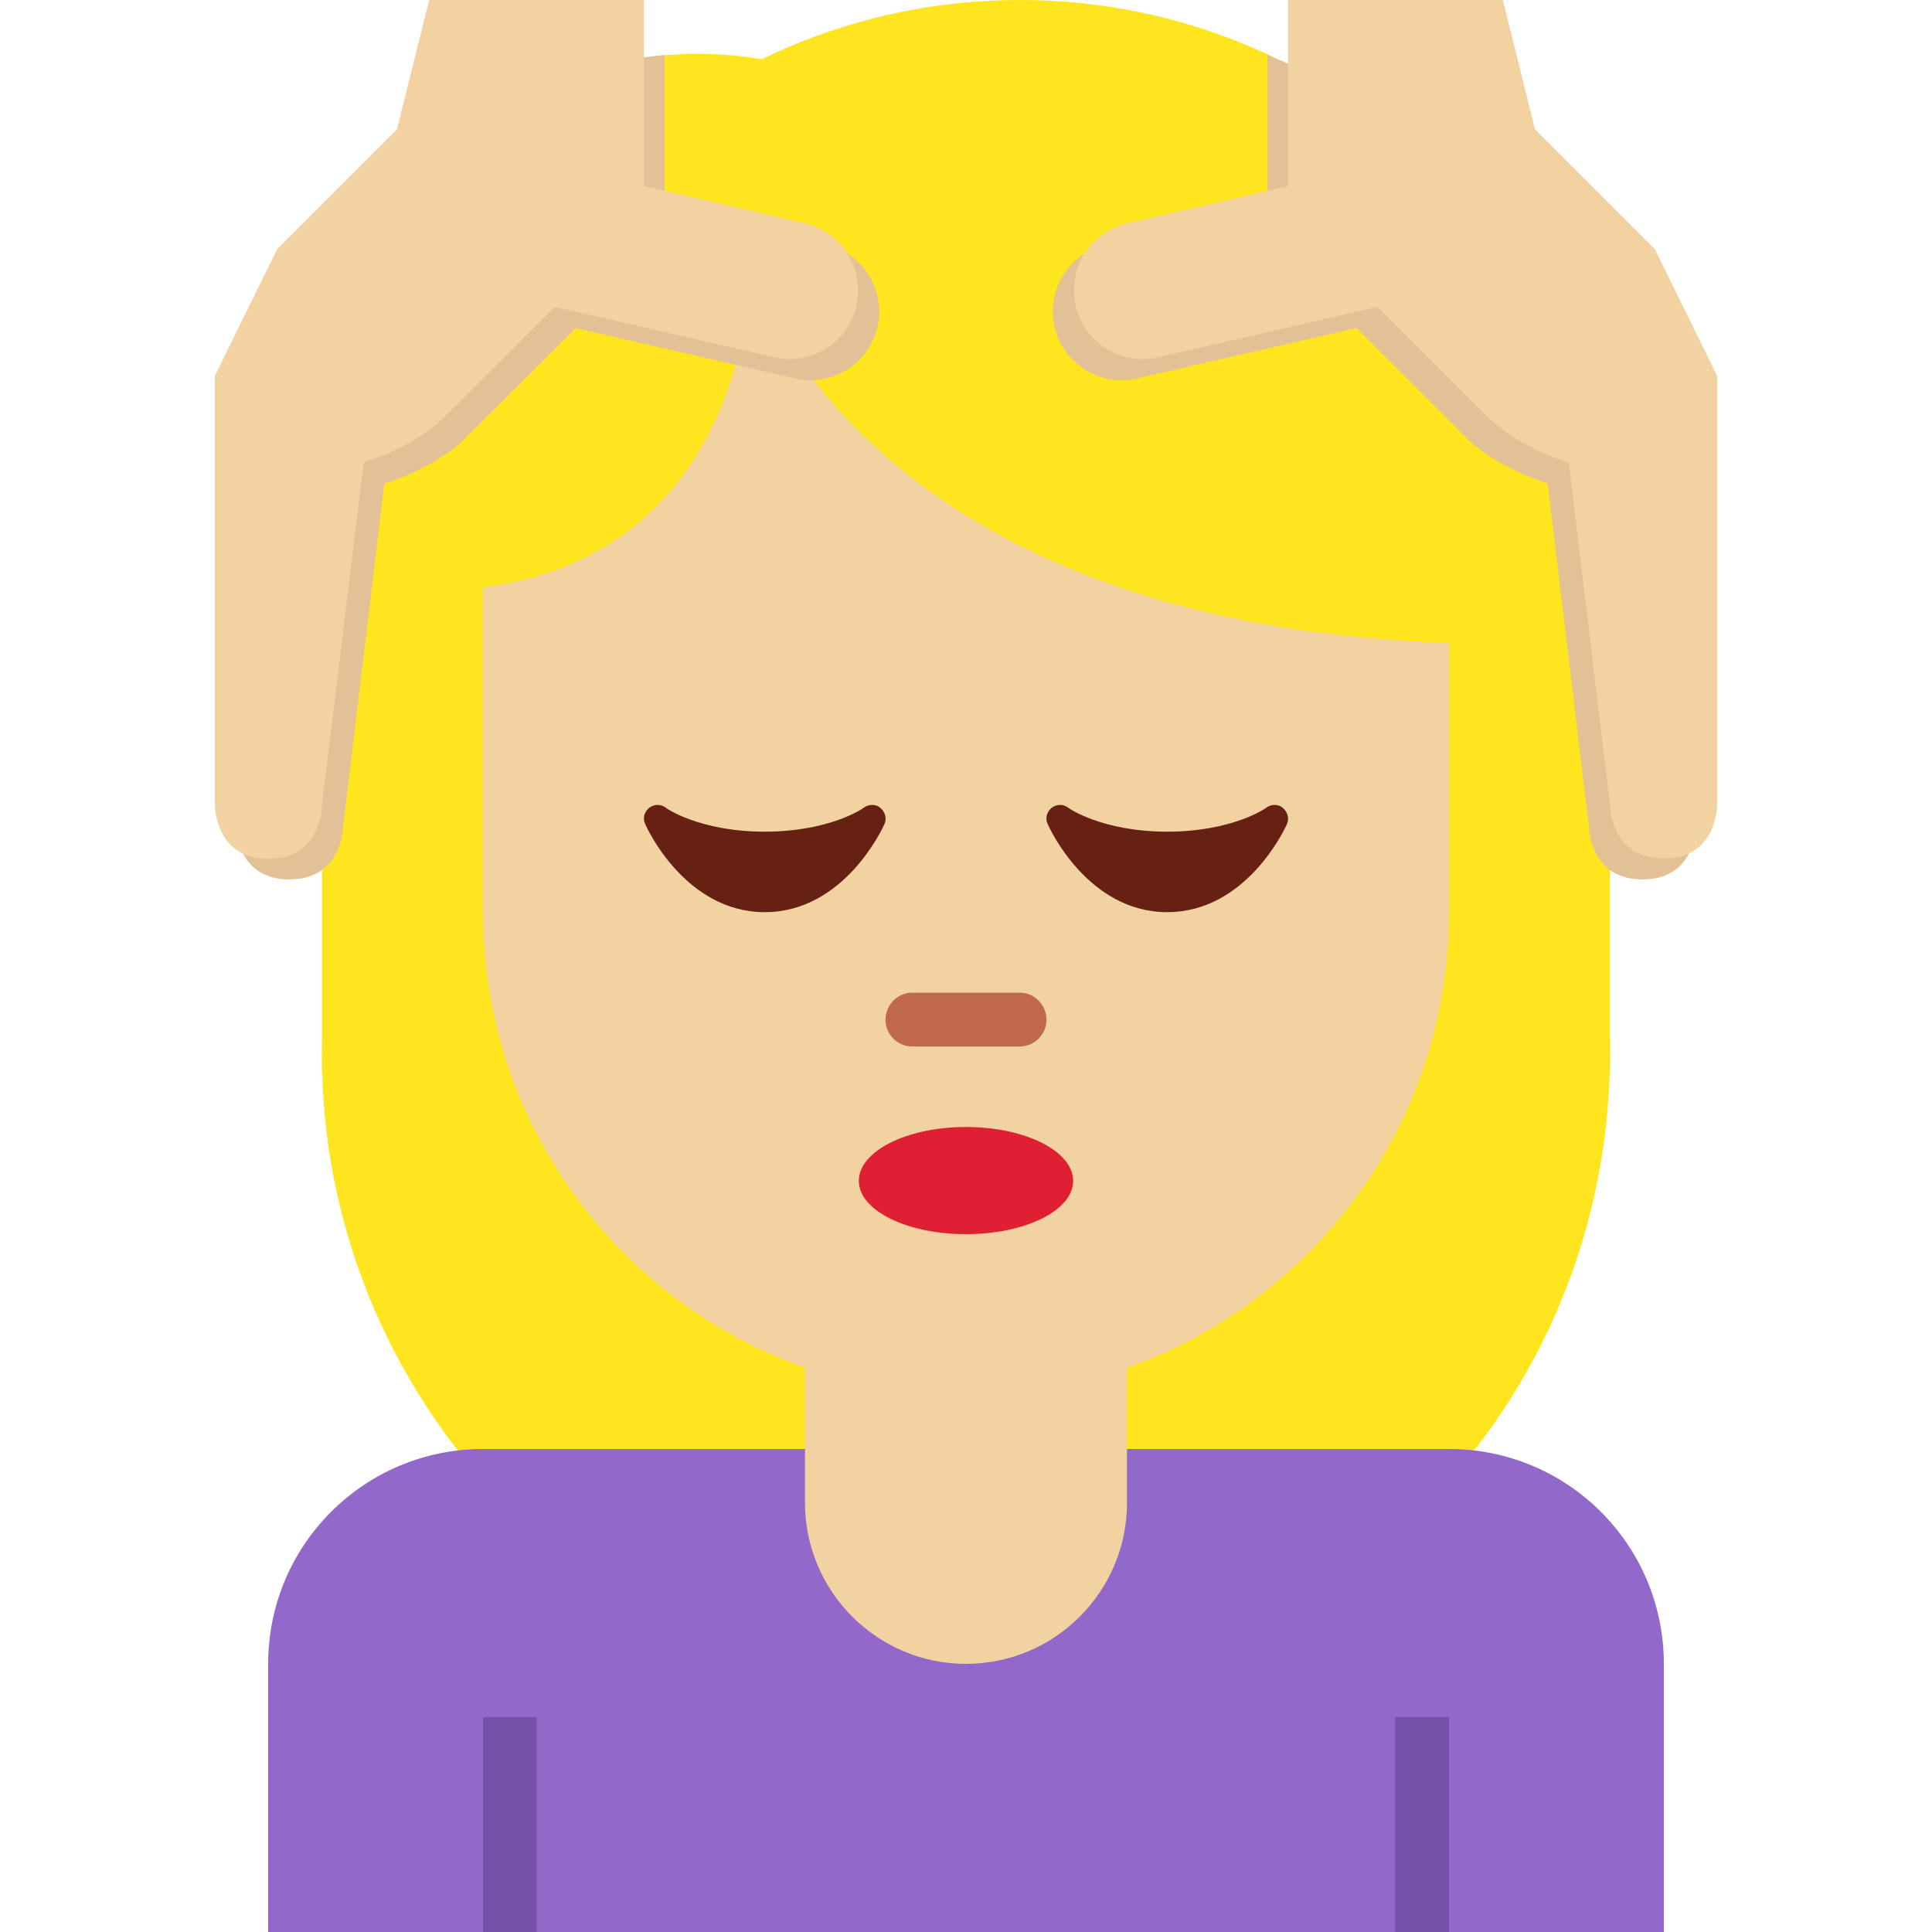<?xml version="1.0" encoding="UTF-8"?>
<svg xmlns="http://www.w3.org/2000/svg" xmlns:xlink="http://www.w3.org/1999/xlink" width="15pt" height="15pt" viewBox="0 0 15 15" version="1.1">
<g id="surface1">
<path style=" stroke:none;fill-rule:nonzero;fill:rgb(100%,89.804%,11.765%);fill-opacity:1;" d="M 8.301 3.254 C 5.574 2.812 3.008 4.664 2.566 7.387 C 2.121 10.113 3.973 12.684 6.699 13.125 C 9.426 13.566 11.992 11.715 12.434 8.992 C 12.879 6.266 11.027 3.695 8.301 3.254 Z M 8.301 3.254 "/>
<path style=" stroke:none;fill-rule:nonzero;fill:rgb(100%,89.804%,11.765%);fill-opacity:1;" d="M 8.332 3.332 C 8.332 4.945 7.027 6.25 5.418 6.25 C 3.805 6.25 2.5 4.945 2.5 3.332 C 2.5 1.723 3.805 0.418 5.418 0.418 C 7.027 0.418 8.332 1.723 8.332 3.332 Z M 8.332 3.332 "/>
<path style=" stroke:none;fill-rule:nonzero;fill:rgb(100%,89.804%,11.765%);fill-opacity:1;" d="M 12.5 4.582 C 12.5 7.113 10.449 9.168 7.918 9.168 C 5.387 9.168 3.332 7.113 3.332 4.582 C 3.332 2.051 5.387 0 7.918 0 C 10.449 0 12.5 2.051 12.5 4.582 Z M 12.5 4.582 "/>
<path style=" stroke:none;fill-rule:nonzero;fill:rgb(100%,89.804%,11.765%);fill-opacity:1;" d="M 12.5 8.332 L 2.5 8.332 L 2.5 3.332 L 12.5 4.582 Z M 12.5 8.332 "/>
<path style=" stroke:none;fill-rule:nonzero;fill:rgb(57.255%,40.784%,79.216%);fill-opacity:1;" d="M 11.25 11.25 L 3.75 11.25 C 2.828 11.25 2.082 11.996 2.082 12.918 L 2.082 15 L 12.918 15 L 12.918 12.918 C 12.918 11.996 12.172 11.25 11.25 11.25 Z M 11.25 11.25 "/>
<path style=" stroke:none;fill-rule:nonzero;fill:rgb(45.49%,31.373%,65.882%);fill-opacity:1;" d="M 10.832 13.332 L 11.25 13.332 L 11.25 15 L 10.832 15 Z M 3.75 13.332 L 4.168 13.332 L 4.168 15 L 3.75 15 Z M 3.75 13.332 "/>
<path style=" stroke:none;fill-rule:nonzero;fill:rgb(95.294%,82.353%,63.529%);fill-opacity:1;" d="M 6.25 9.168 L 6.25 11.668 C 6.25 12.355 6.809 12.918 7.5 12.918 C 8.191 12.918 8.75 12.355 8.75 11.668 L 8.75 9.168 Z M 6.25 9.168 "/>
<path style=" stroke:none;fill-rule:nonzero;fill:rgb(95.294%,82.353%,63.529%);fill-opacity:1;" d="M 5.832 2.082 C 5.832 2.082 5.832 4.297 3.75 4.559 L 3.75 7.082 C 3.75 9.156 5.43 10.832 7.5 10.832 C 9.57 10.832 11.25 9.156 11.25 7.082 L 11.25 4.992 C 6.621 4.836 5.832 2.082 5.832 2.082 Z M 5.832 2.082 "/>
<path style=" stroke:none;fill-rule:nonzero;fill:rgb(87.451%,12.157%,19.608%);fill-opacity:1;" d="M 8.332 9.168 C 8.332 8.938 7.961 8.75 7.5 8.75 C 7.039 8.75 6.668 8.938 6.668 9.168 C 6.668 9.398 7.039 9.582 7.5 9.582 C 7.961 9.582 8.332 9.398 8.332 9.168 Z M 8.332 9.168 "/>
<path style=" stroke:none;fill-rule:nonzero;fill:rgb(75.686%,41.176%,30.98%);fill-opacity:1;" d="M 7.918 8.125 L 7.082 8.125 C 6.969 8.125 6.875 8.031 6.875 7.918 C 6.875 7.801 6.969 7.707 7.082 7.707 L 7.918 7.707 C 8.031 7.707 8.125 7.801 8.125 7.918 C 8.125 8.031 8.031 8.125 7.918 8.125 Z M 7.918 8.125 "/>
<path style=" stroke:none;fill-rule:nonzero;fill:rgb(88.627%,75.686%,58.824%);fill-opacity:1;" d="M 2.316 2.098 L 4.48 0.504 L 5.16 0.426 L 5.16 1.609 L 6.414 1.898 C 6.699 1.965 6.879 2.25 6.812 2.539 C 6.746 2.824 6.461 3.004 6.172 2.938 L 4.469 2.547 L 3.617 3.398 C 3.477 3.539 3.238 3.676 2.984 3.754 L 2.664 6.414 C 2.664 6.414 2.664 6.828 2.246 6.828 C 1.832 6.828 1.832 6.414 1.832 6.414 L 1.832 3.082 Z M 2.316 2.098 "/>
<path style=" stroke:none;fill-rule:nonzero;fill:rgb(95.294%,82.353%,63.529%);fill-opacity:1;" d="M 2.152 1.934 L 3.082 1.004 L 3.332 0 L 5 0 L 5 1.445 L 6.25 1.734 C 6.535 1.801 6.715 2.086 6.648 2.375 C 6.586 2.66 6.297 2.84 6.012 2.773 L 4.309 2.383 L 3.453 3.234 C 3.312 3.379 3.074 3.512 2.824 3.59 L 2.5 6.25 C 2.5 6.25 2.5 6.668 2.082 6.668 C 1.668 6.668 1.668 6.25 1.668 6.25 L 1.668 2.918 Z M 2.152 1.934 "/>
<path style=" stroke:none;fill-rule:nonzero;fill:rgb(88.627%,75.686%,58.824%);fill-opacity:1;" d="M 12.684 2.098 L 10.246 0.598 L 9.84 0.426 L 9.84 1.609 L 8.586 1.898 C 8.301 1.965 8.121 2.25 8.188 2.539 C 8.254 2.824 8.539 3.004 8.828 2.938 L 10.531 2.547 L 11.383 3.398 C 11.523 3.539 11.766 3.672 12.016 3.754 L 12.336 6.414 C 12.336 6.414 12.336 6.828 12.754 6.828 C 13.168 6.828 13.168 6.414 13.168 6.414 L 13.168 3.082 Z M 12.684 2.098 "/>
<path style=" stroke:none;fill-rule:nonzero;fill:rgb(95.294%,82.353%,63.529%);fill-opacity:1;" d="M 12.848 1.934 L 11.918 1.004 L 11.668 0 L 10 0 L 10 1.445 L 8.75 1.734 C 8.465 1.801 8.285 2.086 8.352 2.375 C 8.418 2.66 8.703 2.84 8.992 2.773 L 10.695 2.383 L 11.547 3.234 C 11.688 3.375 11.926 3.512 12.18 3.59 L 12.5 6.25 C 12.5 6.25 12.5 6.664 12.918 6.664 C 13.332 6.668 13.332 6.25 13.332 6.25 L 13.332 2.918 Z M 12.848 1.934 "/>
<path style=" stroke:none;fill-rule:nonzero;fill:rgb(40%,12.941%,7.451%);fill-opacity:1;" d="M 9.961 6.273 C 9.926 6.242 9.871 6.242 9.832 6.27 C 9.832 6.273 9.57 6.457 9.062 6.457 C 8.555 6.457 8.293 6.273 8.293 6.27 C 8.254 6.242 8.203 6.242 8.164 6.273 C 8.129 6.301 8.113 6.352 8.133 6.395 C 8.145 6.426 8.445 7.082 9.062 7.082 C 9.68 7.082 9.98 6.426 9.992 6.398 C 10.012 6.352 9.996 6.305 9.961 6.273 Z M 6.836 6.273 C 6.801 6.242 6.746 6.242 6.707 6.27 C 6.707 6.273 6.445 6.457 5.938 6.457 C 5.43 6.457 5.168 6.273 5.168 6.27 C 5.129 6.242 5.078 6.242 5.039 6.273 C 5.004 6.301 4.988 6.352 5.008 6.395 C 5.02 6.426 5.32 7.082 5.938 7.082 C 6.555 7.082 6.855 6.426 6.867 6.398 C 6.887 6.352 6.871 6.305 6.836 6.273 Z M 6.836 6.273 "/>
</g>
</svg>
